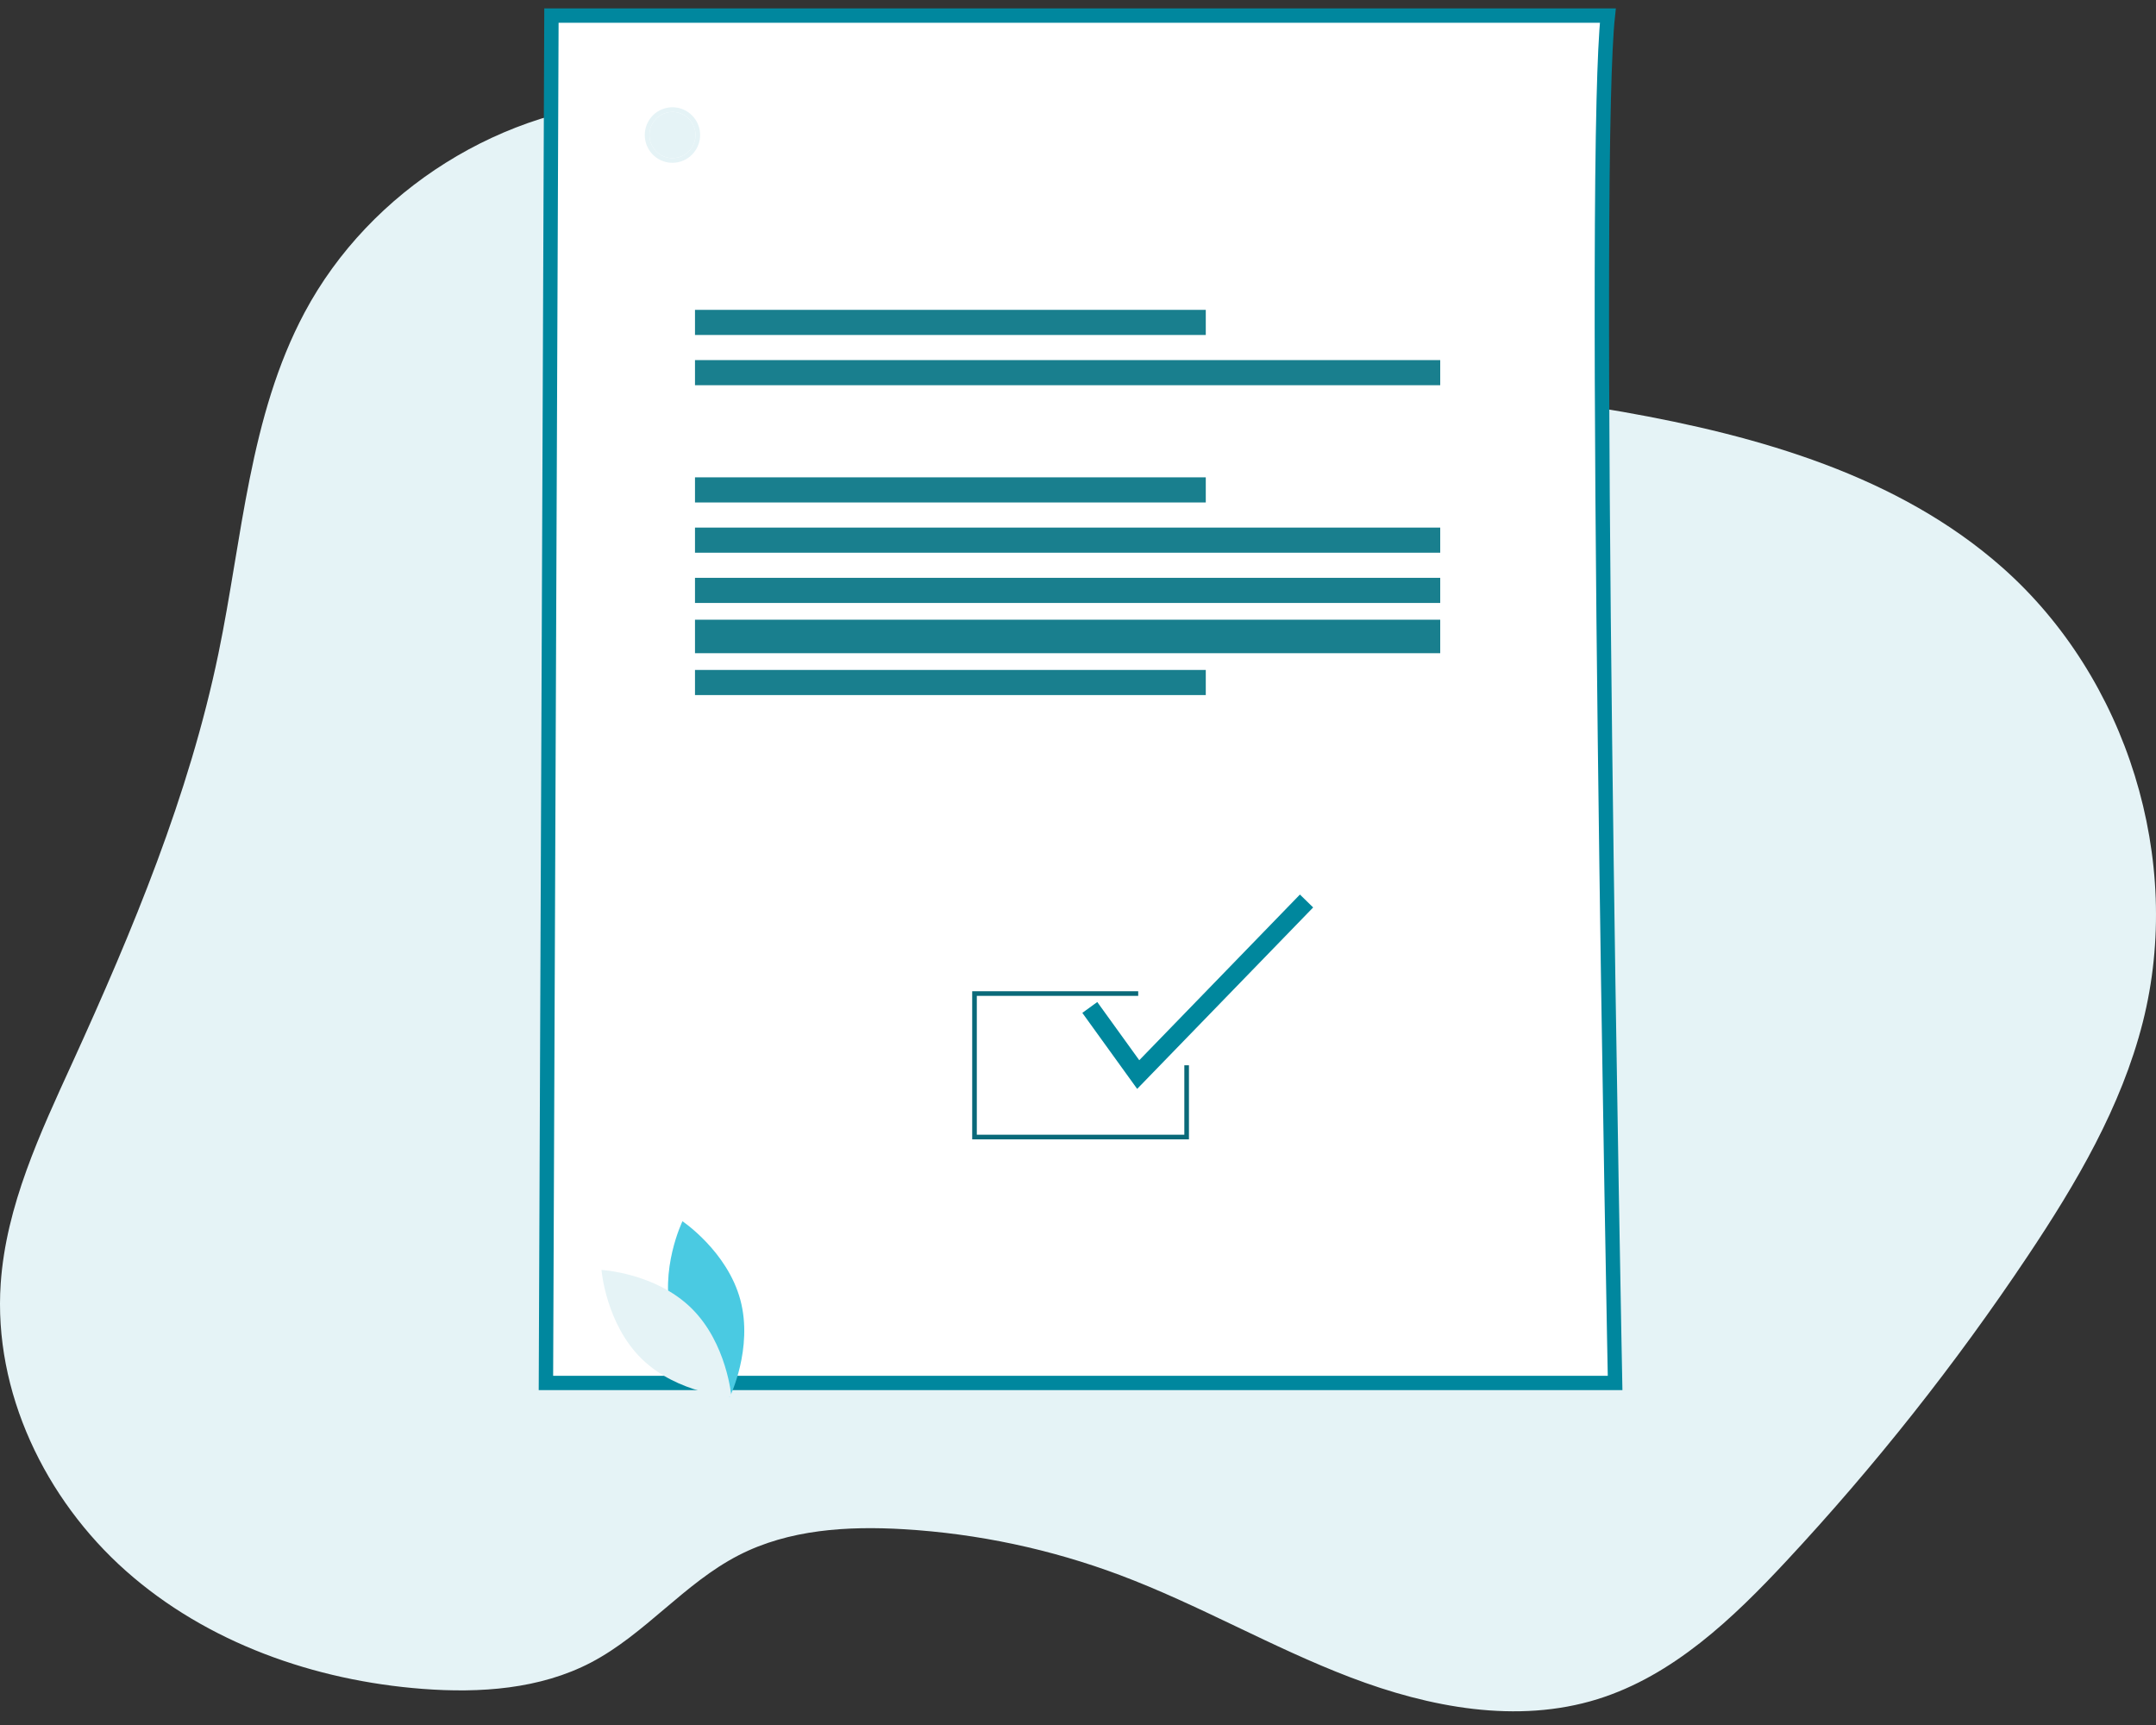 <svg width="150" height="120" viewBox="0 0 150 120" fill="none" xmlns="http://www.w3.org/2000/svg">
<rect x="0" y="0" width="150" height="120" fill="#333333" stroke="none"/>
<path d="M63.814 11.298C57.717 8.822 51.273 6.75 44.696 7.014C35.017 7.394 25.748 13.203 21.194 21.735C17.336 28.962 16.86 37.434 15.199 45.454C13.152 55.337 9.231 64.728 5.042 73.913C2.791 78.84 0.418 83.886 0.049 89.295C-0.465 96.802 3.129 104.285 8.764 109.283C14.398 114.282 21.886 116.912 29.394 117.487C33.392 117.793 37.568 117.509 41.119 115.652C44.876 113.685 47.614 110.132 51.385 108.195C54.88 106.393 58.968 106.147 62.891 106.381C68.031 106.689 73.095 107.764 77.915 109.57C83.399 111.628 88.499 114.607 93.971 116.692C99.443 118.778 105.557 119.943 111.15 118.201C116.4 116.563 120.556 112.598 124.301 108.575C130.448 101.974 136.054 94.889 141.065 87.391C144.443 82.338 147.585 77.007 149.08 71.116C151.934 59.857 148.006 47.153 139.289 39.462C132.071 33.092 122.378 30.326 112.893 28.649C104.243 27.119 94.242 27.023 86.28 23.035C78.685 19.226 71.776 14.532 63.814 11.298Z" fill="#E5F3F6"/>
<path d="M68.759 1.083L111.864 1.083C111.734 2.275 111.642 4.313 111.576 6.971C111.498 10.145 111.459 14.244 111.449 18.937C111.429 28.323 111.525 40.094 111.663 51.616C111.801 63.138 111.979 74.413 112.124 82.807C112.196 87.005 112.26 90.482 112.305 92.909C112.328 94.123 112.346 95.075 112.359 95.723L112.368 96.206H37.982L38.365 1.083H38.517H40.372H47.121L68.759 1.083Z" fill="white" stroke="#00879E"/>
<path d="M82.719 79.259H67.639V68.956H79.189V69.278H67.96V78.937H82.398V74.107H82.719V79.259Z" fill="#096979"/>
<path d="M46.785 11.325C46.404 11.325 46.032 11.212 45.715 10.999C45.399 10.787 45.151 10.486 45.006 10.133C44.86 9.78 44.822 9.391 44.896 9.016C44.971 8.642 45.154 8.298 45.423 8.027C45.692 7.757 46.035 7.573 46.409 7.499C46.783 7.424 47.169 7.462 47.521 7.609C47.873 7.755 48.173 8.002 48.385 8.32C48.597 8.638 48.71 9.011 48.71 9.393C48.709 9.905 48.506 10.396 48.145 10.759C47.784 11.121 47.295 11.325 46.785 11.325ZM46.785 7.784C46.467 7.784 46.157 7.878 45.893 8.055C45.629 8.232 45.424 8.483 45.302 8.777C45.181 9.071 45.15 9.395 45.211 9.707C45.273 10.02 45.426 10.306 45.65 10.532C45.874 10.757 46.16 10.91 46.472 10.972C46.783 11.034 47.105 11.002 47.399 10.881C47.692 10.759 47.942 10.552 48.118 10.288C48.294 10.023 48.389 9.712 48.389 9.393C48.388 8.966 48.219 8.557 47.918 8.256C47.617 7.954 47.21 7.784 46.785 7.784Z" fill="#E5F3F6"/>
<path d="M46.785 7.784C46.467 7.784 46.157 7.878 45.893 8.055C45.629 8.232 45.424 8.483 45.302 8.777C45.181 9.071 45.15 9.395 45.211 9.707C45.273 10.02 45.426 10.306 45.65 10.532C45.874 10.757 46.16 10.91 46.472 10.972C46.783 11.034 47.105 11.002 47.399 10.881C47.692 10.759 47.942 10.552 48.118 10.288C48.294 10.023 48.389 9.712 48.389 9.393C48.388 8.966 48.219 8.557 47.918 8.256C47.617 7.954 47.21 7.784 46.785 7.784Z" fill="#E5F3F6"/>
<path d="M79.117 75.749L75.301 70.461L76.341 69.706L79.262 73.754L90.44 62.229L91.36 63.127L79.117 75.749Z" fill="#00879D"/>
<path d="M46.75 91.713C47.66 95.088 50.776 97.178 50.776 97.178C50.776 97.178 52.417 93.796 51.507 90.421C50.598 87.046 47.481 84.956 47.481 84.956C47.481 84.956 45.84 88.338 46.75 91.713Z" fill="#4ACAE2"/>
<path d="M48.086 90.988C50.583 93.427 50.888 97.176 50.888 97.176C50.888 97.176 47.145 96.97 44.649 94.531C42.152 92.093 41.847 88.344 41.847 88.344C41.847 88.344 45.59 88.549 48.086 90.988Z" fill="#E5F3F6"/>
<path d="M83.89 21.555H48.353V23.303H83.89V21.555Z" fill="#197F8E"/>
<path d="M100.201 25.05H48.353V26.798H100.201V25.05Z" fill="#197F8E"/>
<path d="M83.89 33.206H48.353V34.954H83.89V33.206Z" fill="#197F8E"/>
<path d="M83.89 46.605H48.353V48.353H83.89V46.605Z" fill="#197F8E"/>
<path d="M100.201 36.702H48.353V38.449H100.201V36.702Z" fill="#197F8E"/>
<path d="M100.201 40.197H48.353V41.945H100.201V40.197Z" fill="#197F8E"/>
<path d="M100.201 43.11H48.353V45.44H100.201V43.11Z" fill="#197F8E"/>
</svg>
